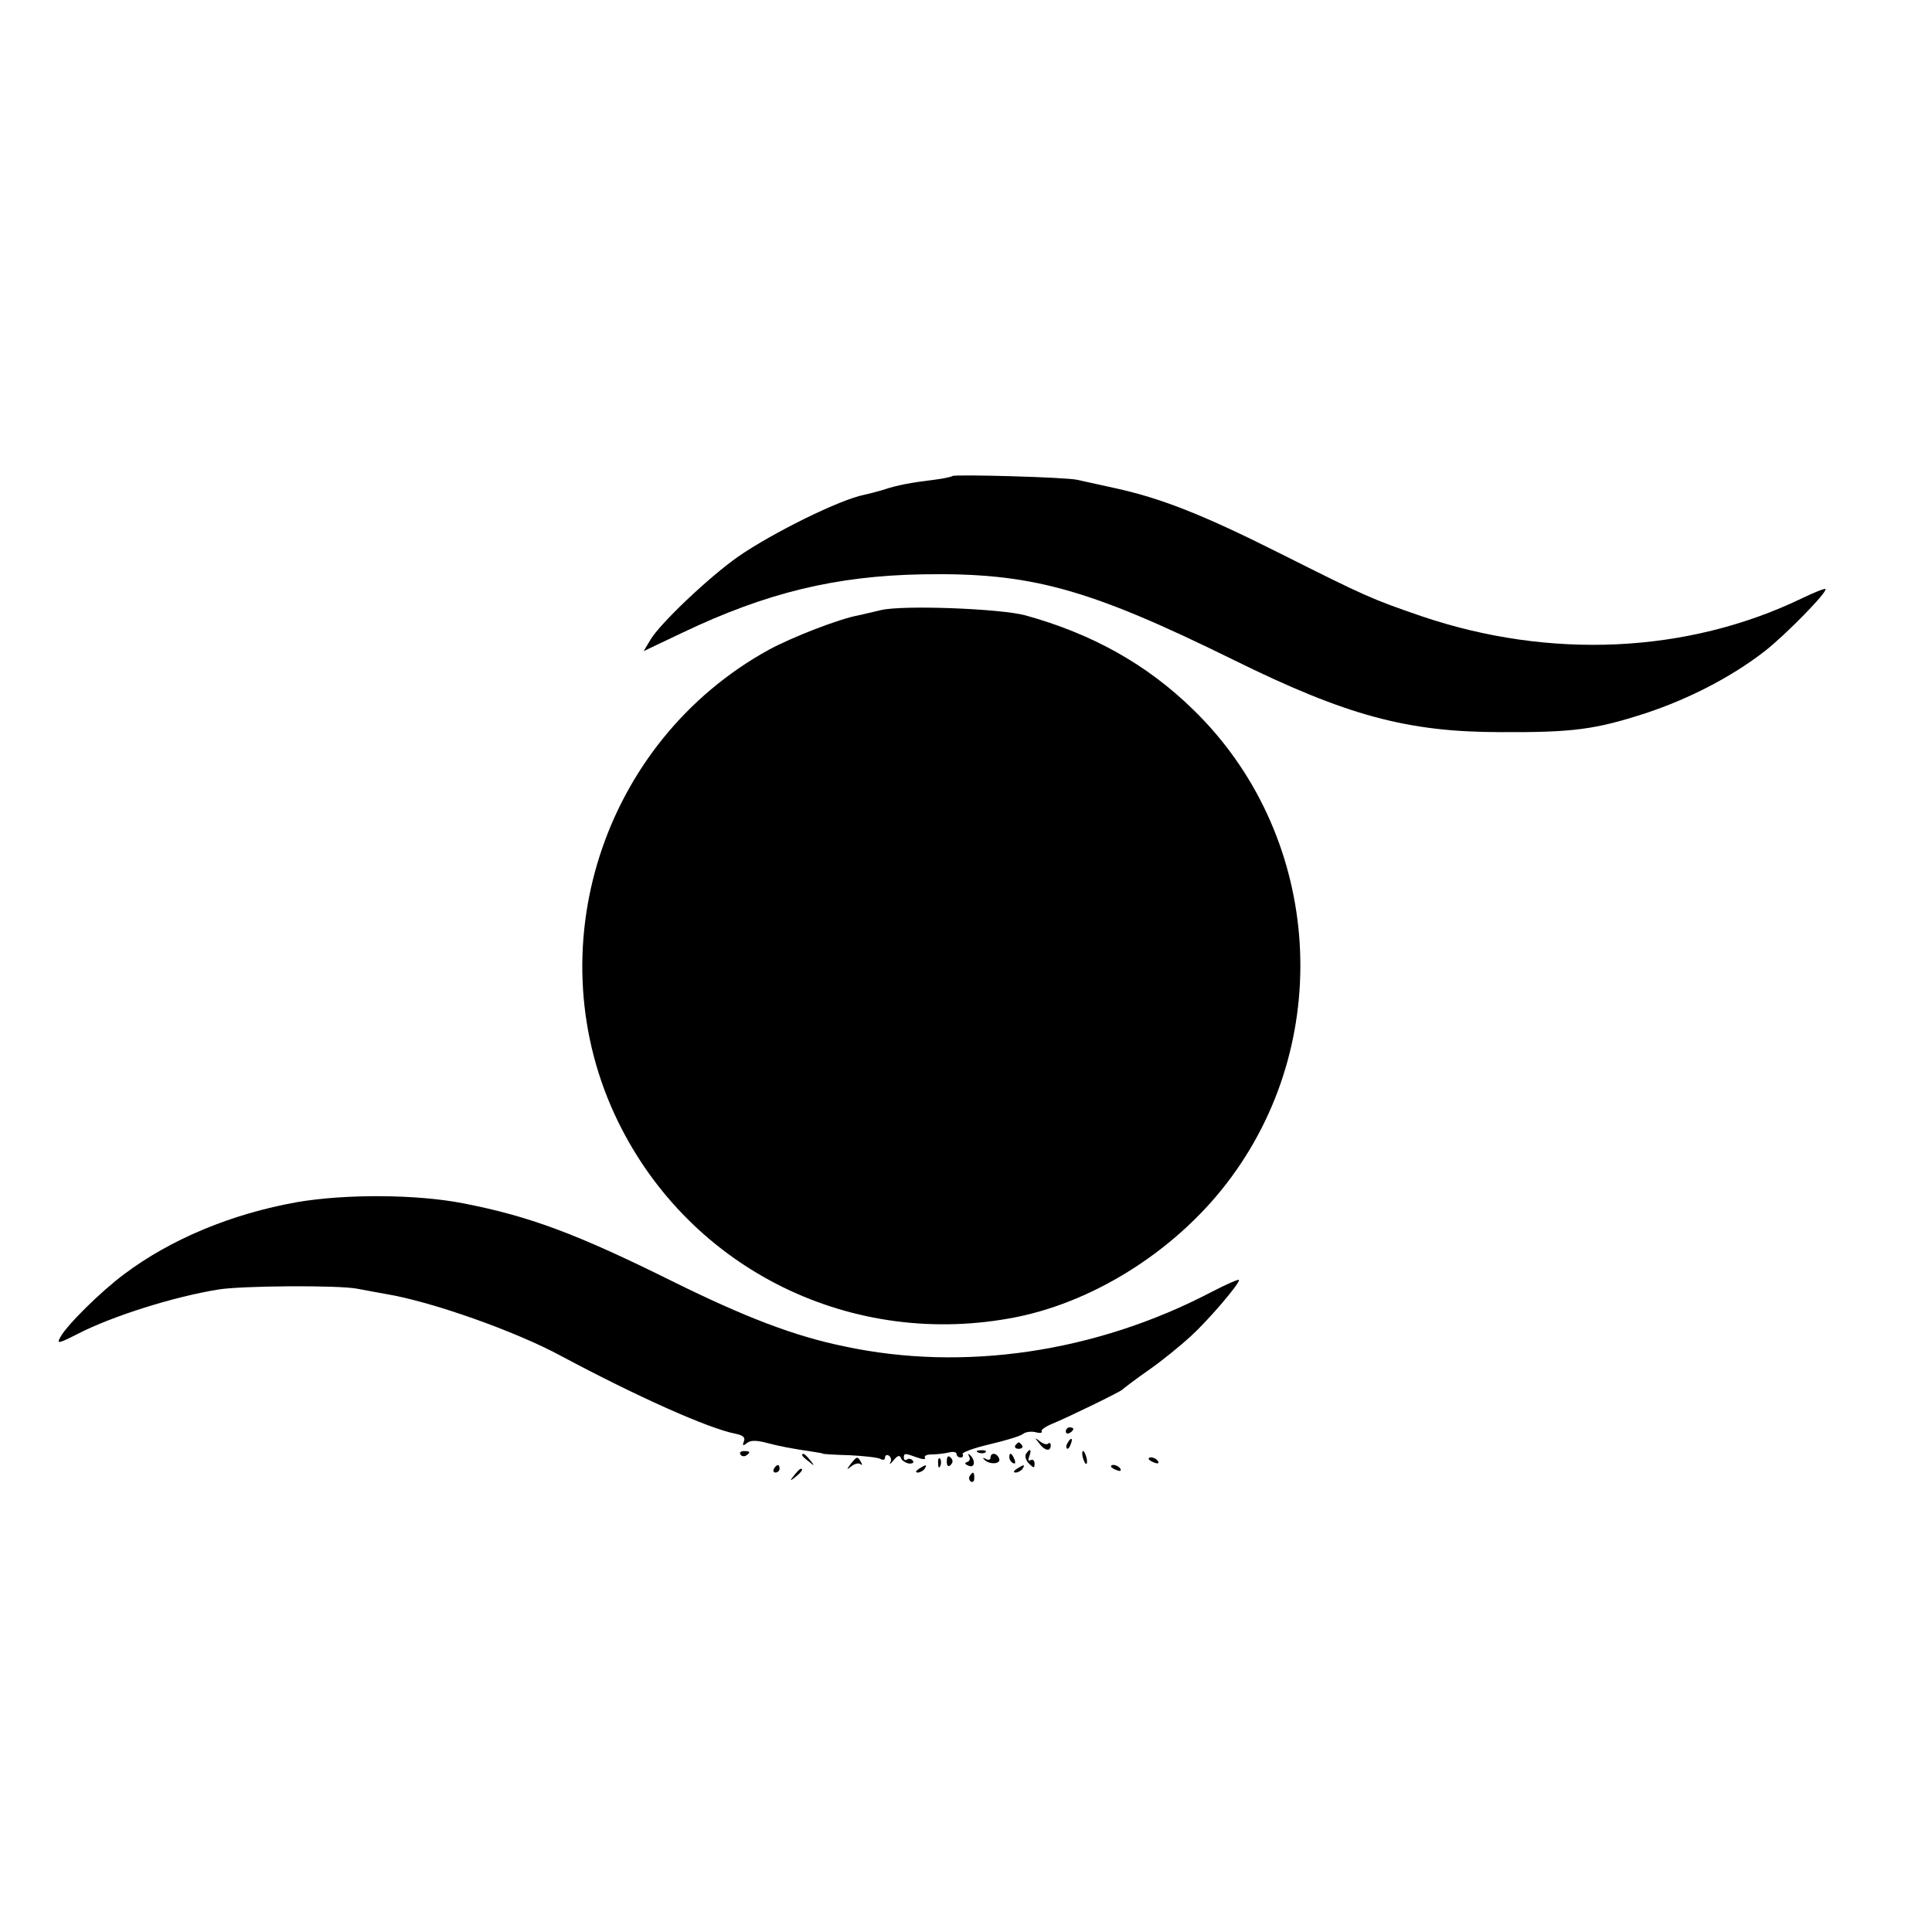 <?xml version="1.0" standalone="no"?>
<!DOCTYPE svg PUBLIC "-//W3C//DTD SVG 20010904//EN"
 "http://www.w3.org/TR/2001/REC-SVG-20010904/DTD/svg10.dtd">
<svg version="1.0" xmlns="http://www.w3.org/2000/svg"
 width="513pt" height="513pt" viewBox="0 0 513 513"
 preserveAspectRatio="xMidYMid meet">
<g transform="translate(0,513) scale(0.1,-0.1)"
fill="#000000" stroke="none">
<path d="M2529 3866 c-2 -2 -24 -7 -49 -10 -58 -7 -98 -14 -136 -27 -17 -5
-40 -11 -50 -13 -65 -13 -243 -101 -334 -164 -77 -54 -208 -178 -233 -221
l-18 -30 103 49 c222 106 407 151 638 155 287 5 439 -37 825 -227 300 -148
462 -192 710 -192 192 -1 251 7 384 50 115 38 228 96 317 165 55 43 168 158
161 165 -2 2 -30 -9 -63 -25 -303 -146 -669 -163 -1010 -47 -131 45 -147 52
-374 166 -205 103 -316 147 -440 174 -41 9 -86 19 -100 22 -30 7 -326 15 -331
10z"/>
<path d="M2339 3510 c-20 -5 -47 -11 -60 -14 -50 -9 -174 -57 -237 -91 -444
-244 -622 -800 -401 -1253 193 -395 624 -606 1059 -519 216 44 434 186 570
372 279 380 234 916 -103 1242 -122 119 -267 200 -444 249 -66 18 -325 28
-384 14z"/>
<path d="M789 1938 c-174 -31 -335 -98 -459 -191 -62 -46 -154 -137 -170 -168
-10 -18 -5 -17 48 10 92 47 254 98 372 117 59 10 319 12 369 2 25 -5 60 -11
76 -14 121 -20 344 -99 464 -164 204 -109 392 -193 464 -207 20 -4 27 -10 22
-21 -4 -11 -2 -12 8 -4 9 8 25 8 52 1 38 -10 65 -15 125 -24 14 -2 25 -4 25
-5 0 -1 32 -3 71 -4 38 -2 76 -6 82 -10 7 -4 12 -2 12 4 0 6 5 8 10 5 6 -4 8
-12 4 -18 -3 -7 1 -4 9 6 10 12 16 14 19 6 2 -7 12 -13 21 -15 9 -1 15 2 11 7
-3 5 -10 7 -15 4 -5 -4 -9 -1 -9 4 0 13 2 13 35 1 14 -5 24 -6 21 -1 -3 5 4 9
17 9 12 0 32 2 45 5 12 3 22 2 22 -4 0 -5 5 -9 11 -9 5 0 8 4 5 9 -3 4 29 16
72 26 42 10 83 22 89 28 7 5 22 7 33 4 11 -3 18 -2 16 2 -3 4 10 13 27 20 48
20 181 85 187 91 3 3 34 27 70 52 36 25 86 66 112 90 48 44 128 138 128 149 0
4 -33 -11 -72 -31 -307 -161 -659 -213 -976 -145 -132 27 -263 77 -457 173
-254 126 -380 173 -556 207 -123 24 -311 25 -440 3z"/>
<path d="M2830 1329 c0 -5 5 -7 10 -4 6 3 10 8 10 11 0 2 -4 4 -10 4 -5 0 -10
-5 -10 -11z"/>
<path d="M2759 1298 c15 -21 31 -23 31 -6 0 6 -3 8 -7 5 -3 -4 -13 -1 -22 6
-14 11 -14 10 -2 -5z"/>
<path d="M2835 1299 c-4 -6 -5 -12 -2 -15 2 -3 7 2 10 11 7 17 1 20 -8 4z"/>
<path d="M2696 1292 c-3 -5 1 -9 9 -9 8 0 12 4 9 9 -3 4 -7 8 -9 8 -2 0 -6 -4
-9 -8z"/>
<path d="M1966 1268 c3 -5 10 -6 15 -3 13 9 11 12 -6 12 -8 0 -12 -4 -9 -9z"/>
<path d="M2598 1273 c7 -3 16 -2 19 1 4 3 -2 6 -13 5 -11 0 -14 -3 -6 -6z"/>
<path d="M2724 1269 c-3 -6 0 -17 8 -25 13 -13 15 -13 15 0 0 8 -5 12 -10 9
-6 -4 -8 0 -4 10 7 19 2 23 -9 6z"/>
<path d="M2874 1266 c1 -8 5 -18 8 -22 4 -3 5 1 4 10 -1 8 -5 18 -8 22 -4 3
-5 -1 -4 -10z"/>
<path d="M2130 1266 c0 -2 8 -10 18 -17 15 -13 16 -12 3 4 -13 16 -21 21 -21
13z"/>
<path d="M2514 1250 c0 -13 4 -16 10 -10 7 7 7 13 0 20 -6 6 -10 3 -10 -10z"/>
<path d="M2573 1263 c4 -6 2 -13 -5 -15 -8 -3 -6 -6 4 -10 17 -7 19 15 3 29
-4 4 -5 3 -2 -4z"/>
<path d="M2630 1259 c0 -5 -6 -7 -12 -3 -7 4 -10 3 -5 -1 13 -15 46 -13 40 2
-6 16 -23 17 -23 2z"/>
<path d="M2680 1261 c0 -6 4 -13 10 -16 6 -3 7 1 4 9 -7 18 -14 21 -14 7z"/>
<path d="M2259 1243 c-12 -16 -12 -17 2 -6 9 7 20 9 24 5 5 -4 5 -1 1 6 -9 16
-11 15 -27 -5z"/>
<path d="M2491 1244 c0 -11 3 -14 6 -6 3 7 2 16 -1 19 -3 4 -6 -2 -5 -13z"/>
<path d="M3050 1256 c0 -2 7 -7 16 -10 8 -3 12 -2 9 4 -6 10 -25 14 -25 6z"/>
<path d="M2055 1230 c-3 -5 -1 -10 4 -10 6 0 11 5 11 10 0 6 -2 10 -4 10 -3 0
-8 -4 -11 -10z"/>
<path d="M2440 1230 c-9 -6 -10 -10 -3 -10 6 0 15 5 18 10 8 12 4 12 -15 0z"/>
<path d="M2700 1230 c-9 -6 -10 -10 -3 -10 6 0 15 5 18 10 8 12 4 12 -15 0z"/>
<path d="M2950 1236 c0 -2 7 -7 16 -10 8 -3 12 -2 9 4 -6 10 -25 14 -25 6z"/>
<path d="M2109 1213 c-13 -16 -12 -17 4 -4 16 13 21 21 13 21 -2 0 -10 -8 -17
-17z"/>
<path d="M2575 1211 c-3 -5 -2 -12 3 -15 5 -3 9 1 9 9 0 17 -3 19 -12 6z"/>
</g>
</svg>
